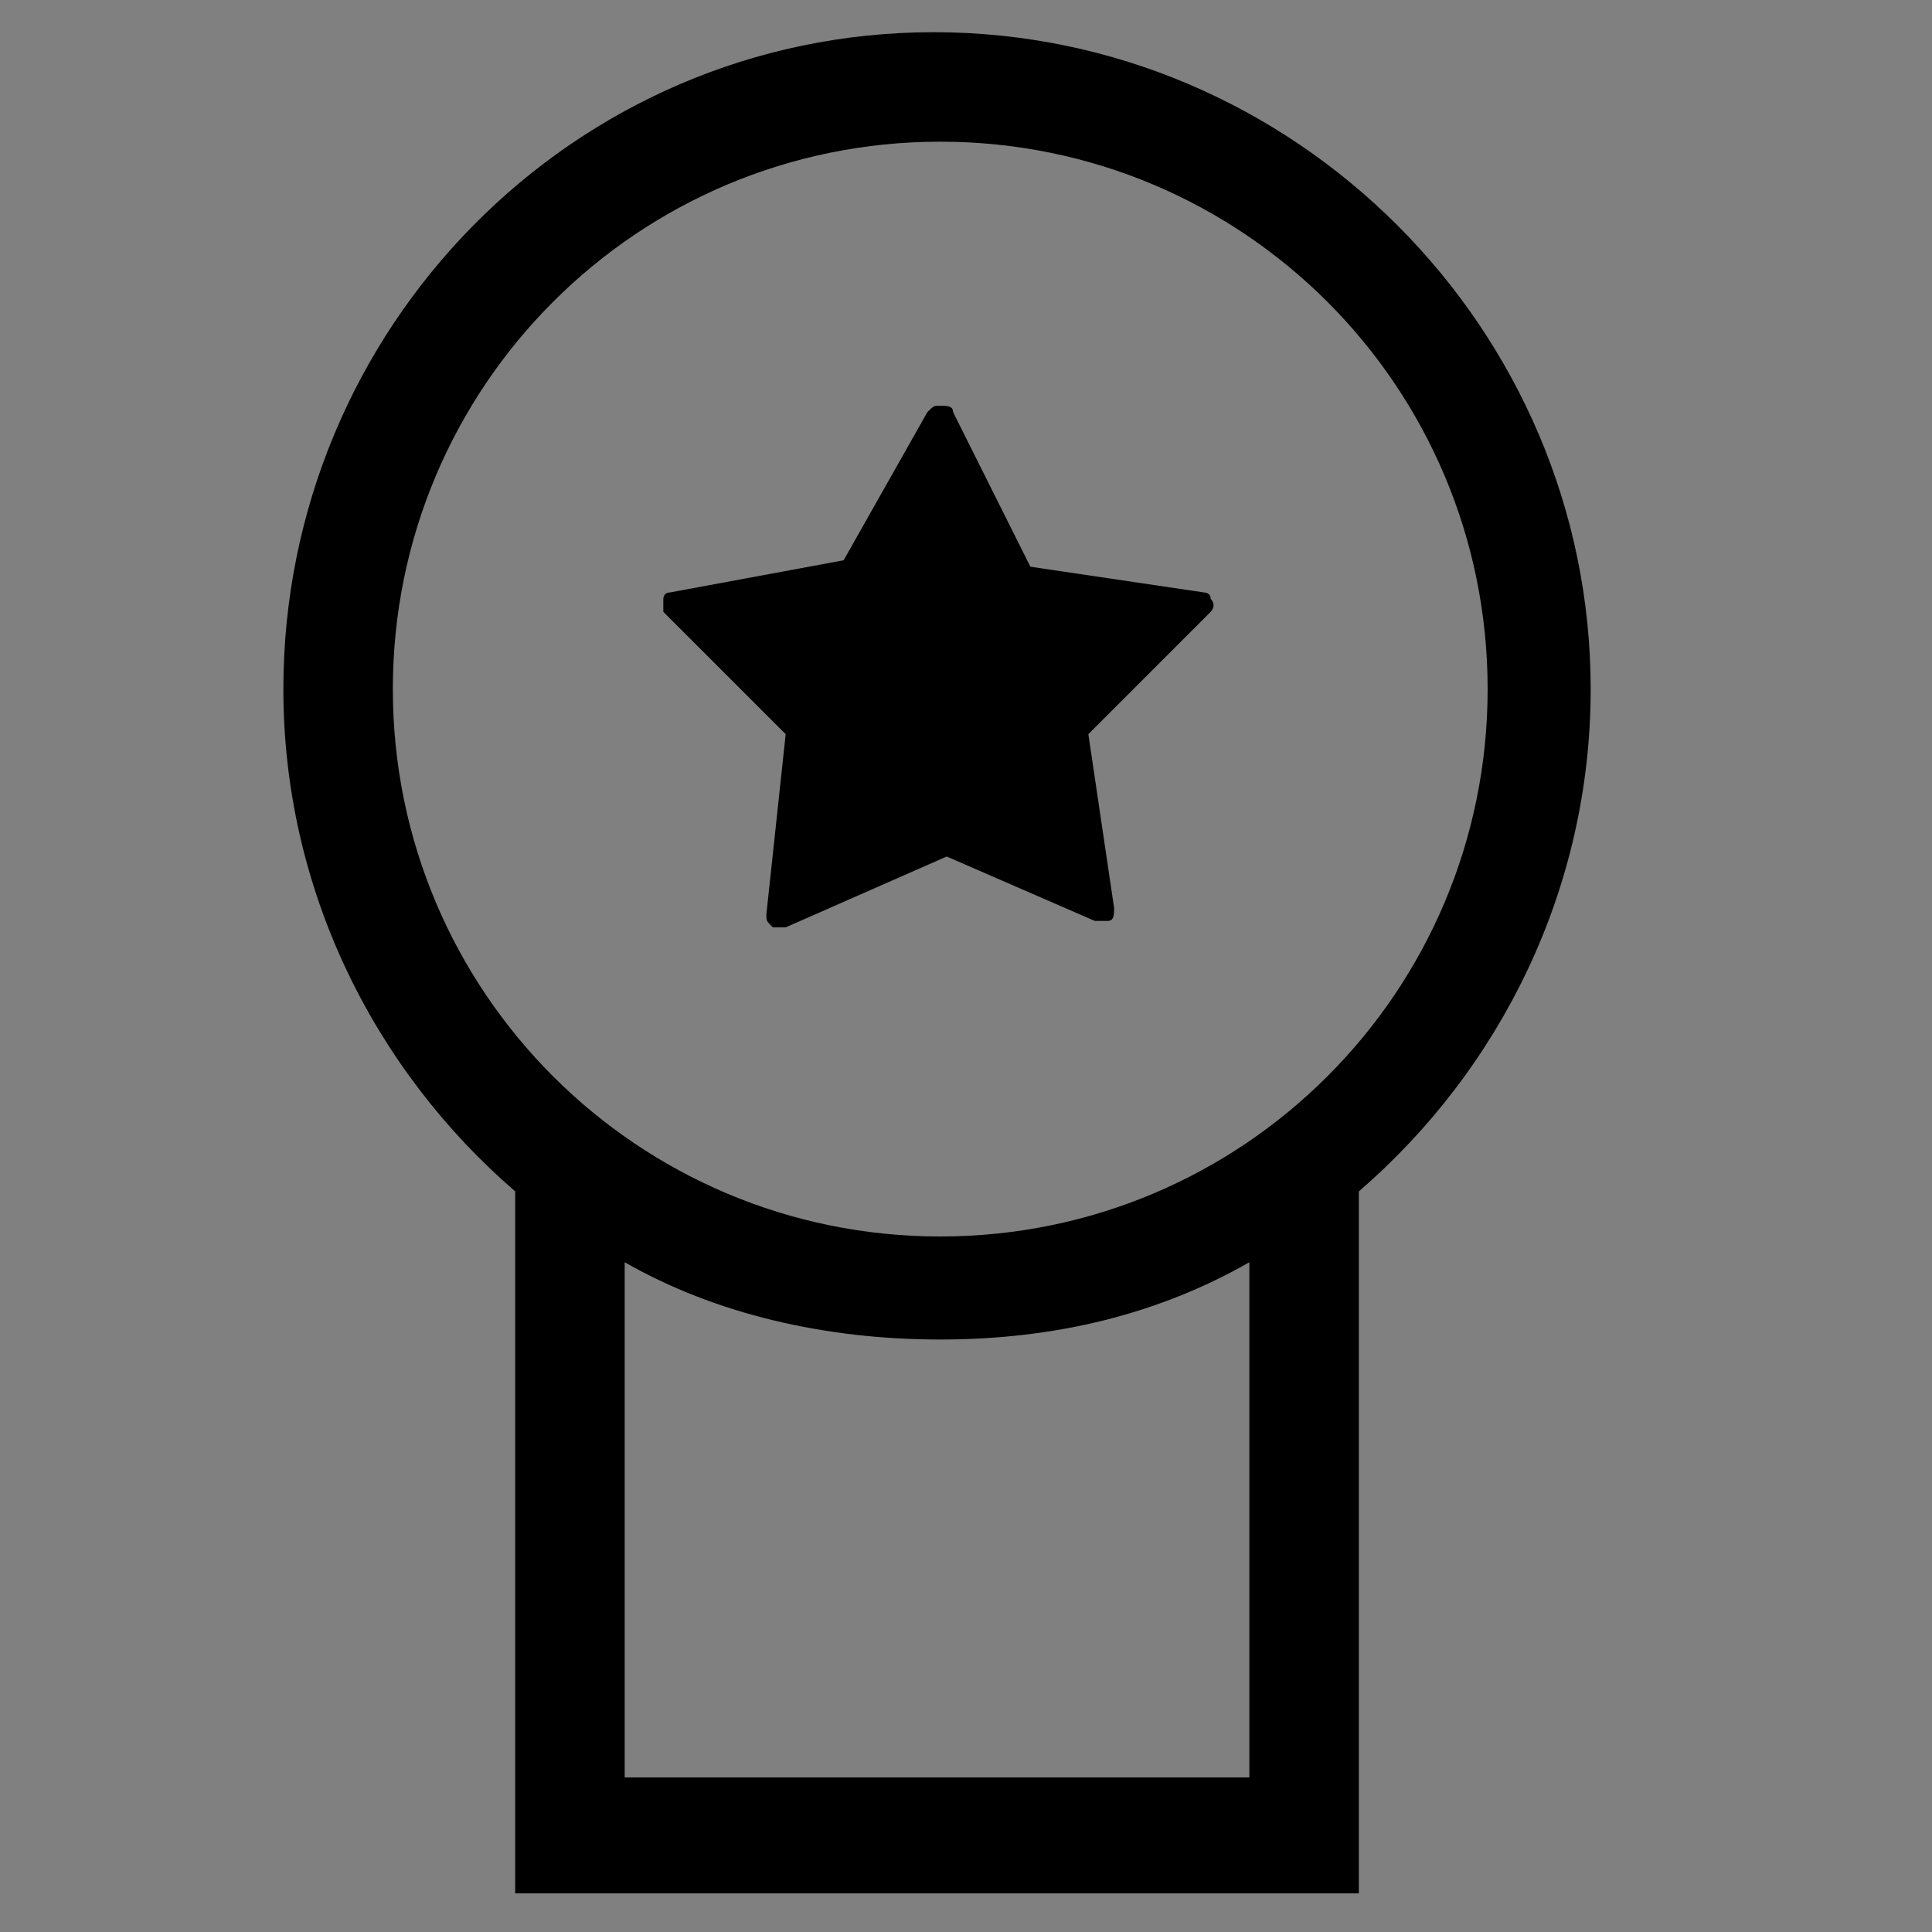 <?xml version="1.0" encoding="utf-8"?>
<!-- Generator: Adobe Illustrator 23.0.5, SVG Export Plug-In . SVG Version: 6.00 Build 0)  -->
<svg version="1.1" id="Layer_1" xmlns="http://www.w3.org/2000/svg" xmlns:xlink="http://www.w3.org/1999/xlink" x="0px" y="0px"
	 viewBox="0 0 30 30" style="enable-background:new 0 0 30 30;" xml:space="preserve">
<rect x="0" y="0" width="30" height="30" fill="#808080" stroke="none"/>
<style type="text/css">
	.st0{fill:#EFEFEF;stroke:#EFEFEF;stroke-linecap:round;stroke-linejoin:round;stroke-miterlimit:10;}
	.st1{stroke:#000000;stroke-linecap:round;stroke-linejoin:round;stroke-miterlimit:10;}
</style>
<path class="st0" d="M-205.4-53.1c7.7,14.6,14.4,29.3,22,43.9c16.3,3,32.6,6.1,49,9.1c-11.7,11.9-23.4,23.7-35,35.6
	c2.3,16.5,4.7,32.9,7,49.4c-14.3-6.3-28.7-12.7-43-19"/>
<path class="st1" d="M-250.8,65.9c-15.3,7-30.7,14-46,21c1.7-17.3,3.3-34.7,5-52c-11.3-12-22.7-24-34-36c16.7-2.9,33.5-5.8,50.2-8.7
	c7.9-14.4,15.9-28.9,23.8-43.3"/>
<g>
	<path d="M24.7,10.7c0-5.6-4.6-10.2-10.2-10.2C8.9,0.5,4.4,5.1,4.4,10.7c0,3.1,1.4,5.9,3.6,7.8v10.9h13.1V18.5
		C23.3,16.6,24.7,13.8,24.7,10.7z M6.1,10.7c0-4.7,3.8-8.5,8.5-8.5c4.7,0,8.5,3.8,8.5,8.5s-3.8,8.5-8.5,8.5
		C9.9,19.2,6.1,15.4,6.1,10.7z M19.4,27.6H9.7v-8c1.4,0.8,3.1,1.2,4.9,1.2c1.8,0,3.4-0.4,4.8-1.2V27.6z"/>
	<path d="M12.2,11.4l-0.3,2.8c0,0.1,0,0.1,0.1,0.2c0,0,0.1,0,0.1,0c0,0,0,0,0.1,0l2.5-1.1l2.3,1c0.1,0,0.1,0,0.2,0
		c0.1,0,0.1-0.1,0.1-0.2l-0.4-2.7l1.9-1.9c0,0,0.1-0.1,0-0.2c0-0.1-0.1-0.1-0.1-0.1L16,8.8l-1.2-2.4c0-0.1-0.1-0.1-0.2-0.1
		c-0.1,0-0.1,0-0.2,0.1l-1.3,2.3l-2.7,0.5c-0.1,0-0.1,0.1-0.1,0.1c0,0.1,0,0.1,0,0.2L12.2,11.4z"/>
</g>
</svg>
